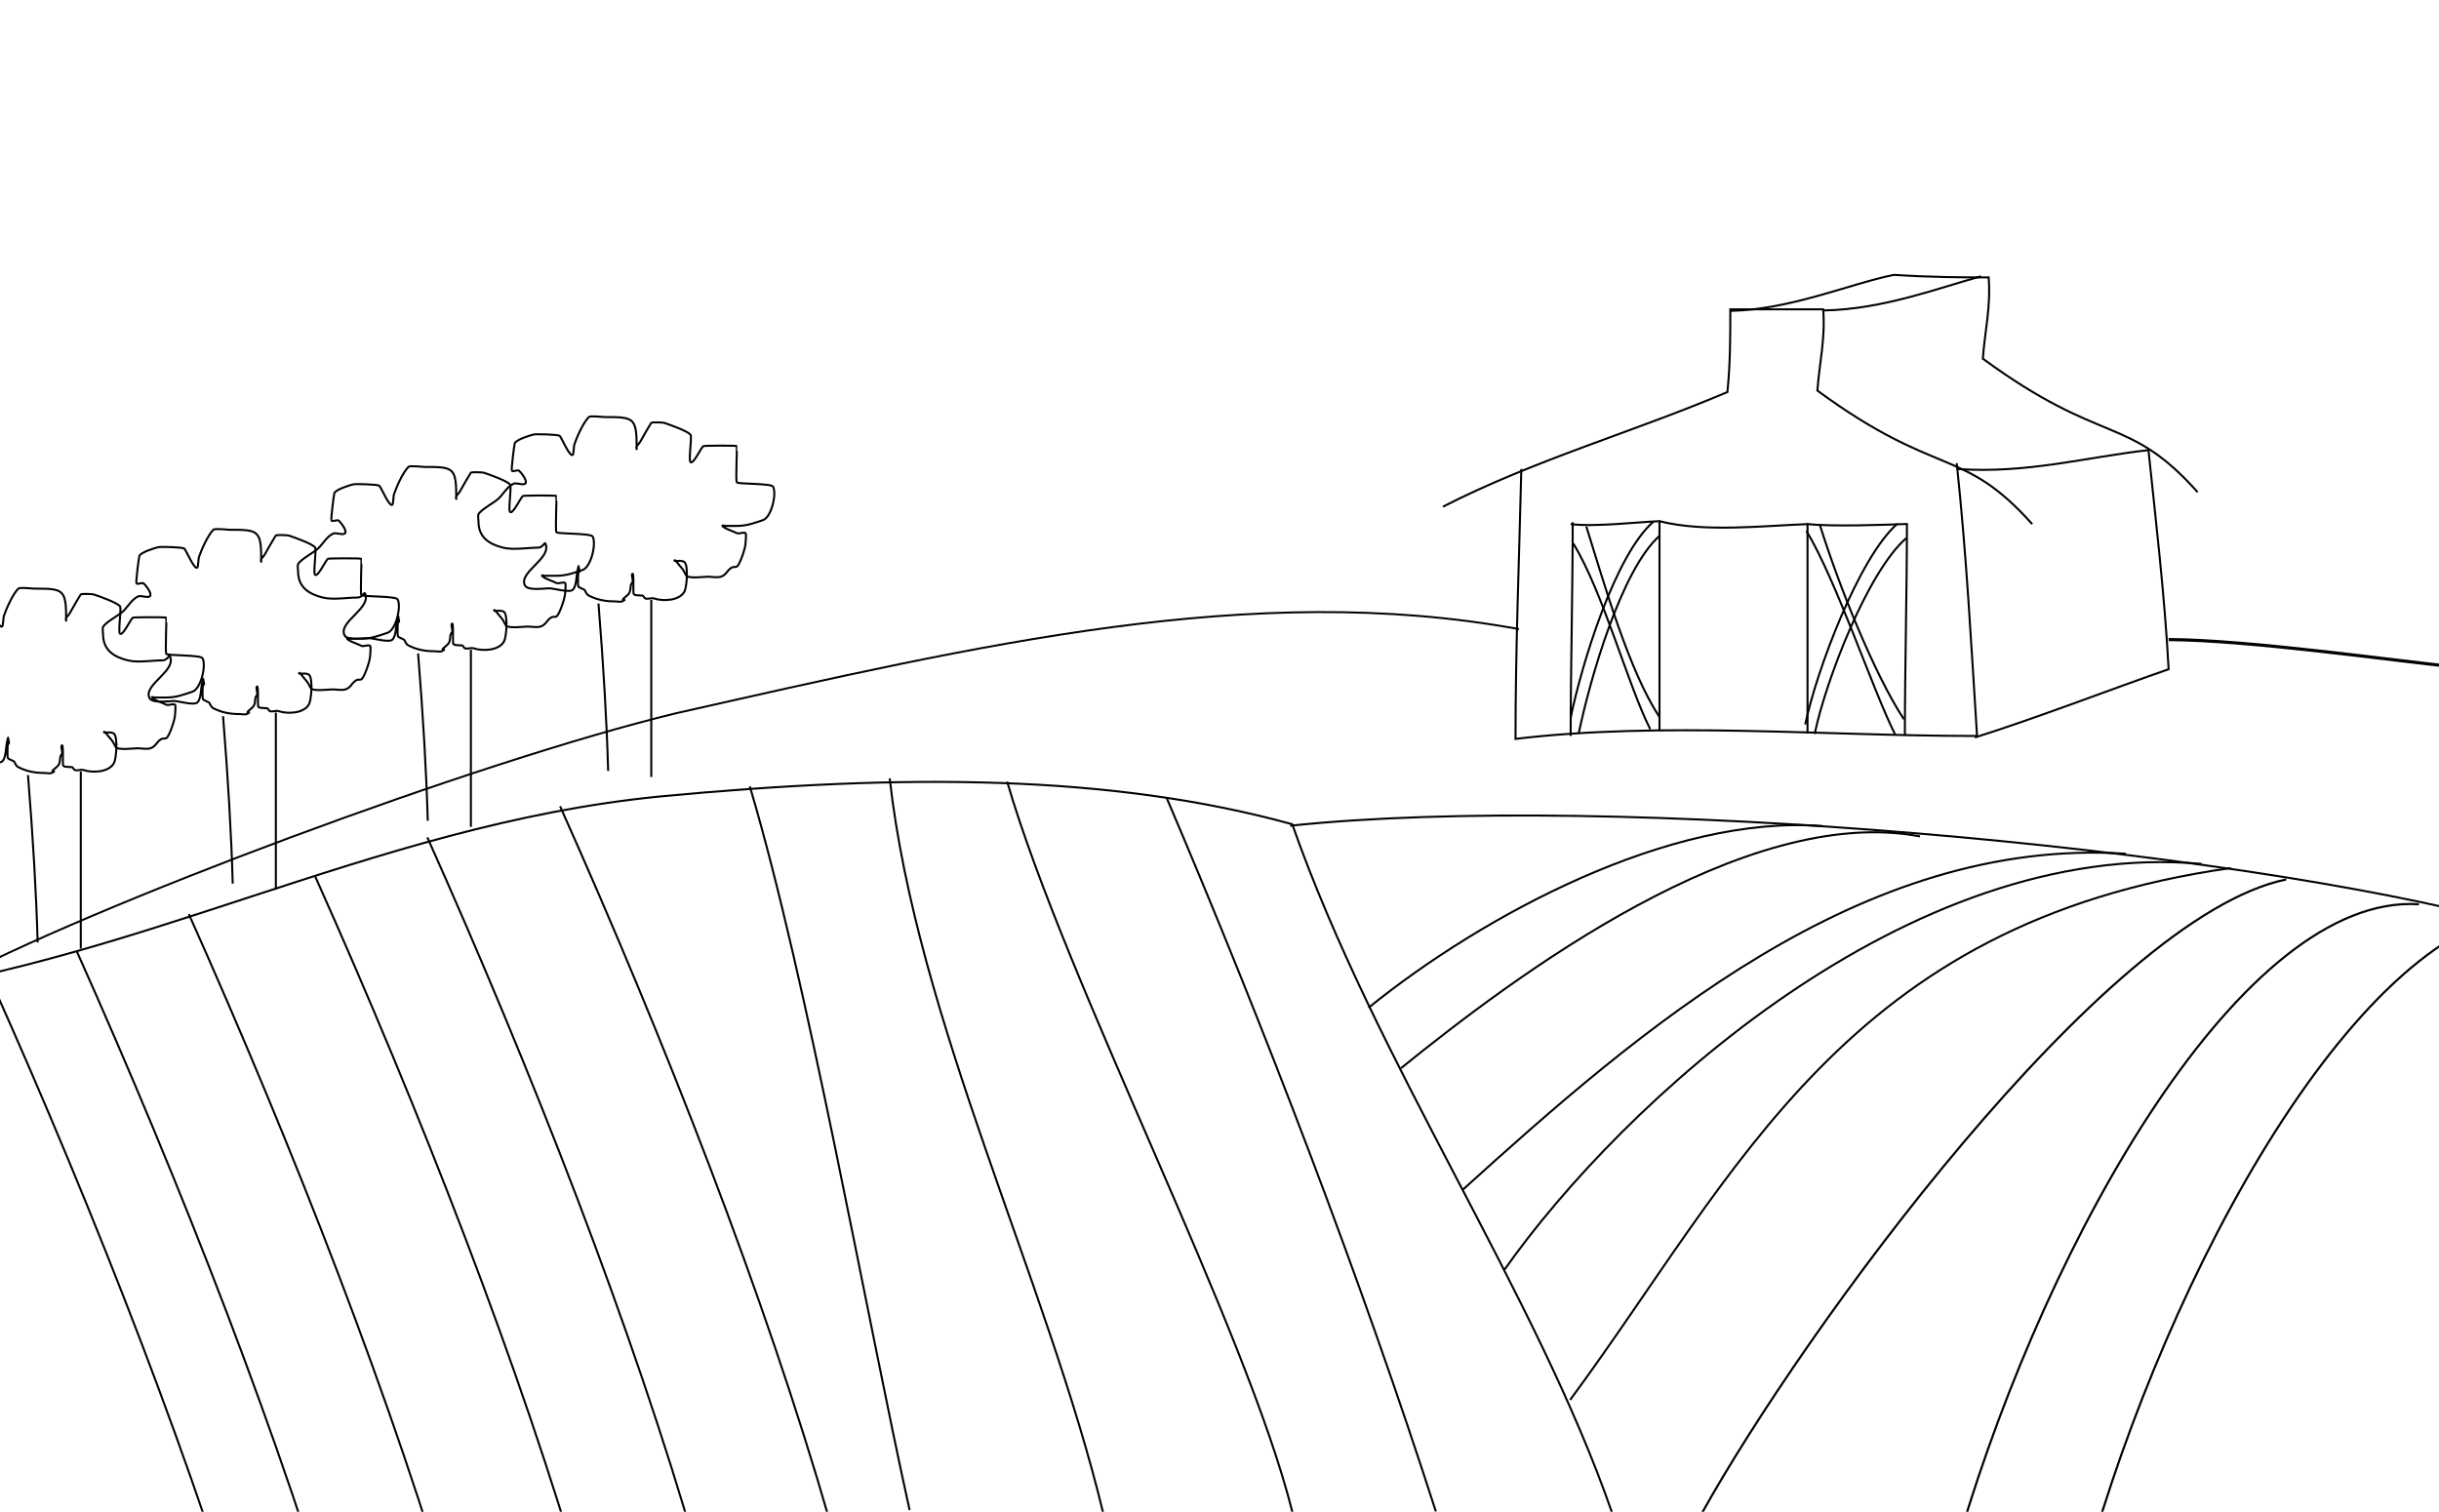 <?xml version="1.0" encoding="UTF-8" standalone="no"?>
<!-- Created with Inkscape (http://www.inkscape.org/) -->

<svg
   xmlns:dc="http://purl.org/dc/elements/1.1/"
   xmlns:cc="http://creativecommons.org/ns#"
   xmlns:rdf="http://www.w3.org/1999/02/22-rdf-syntax-ns#"
   xmlns:svg="http://www.w3.org/2000/svg"
   xmlns="http://www.w3.org/2000/svg"
   xmlns:sodipodi="http://sodipodi.sourceforge.net/DTD/sodipodi-0.dtd"
   xmlns:inkscape="http://www.inkscape.org/namespaces/inkscape"
   version="1.1"
   width="1200.36"
   height="744.094"
   id="svg2"
   inkscape:version="0.48.4 r9939"
   sodipodi:docname="background.svg">
  <sodipodi:namedview
     pagecolor="#ffffff"
     bordercolor="#666666"
     borderopacity="1"
     objecttolerance="10"
     gridtolerance="10"
     guidetolerance="10"
     inkscape:pageopacity="0"
     inkscape:pageshadow="2"
     inkscape:window-width="1535"
     inkscape:window-height="876"
     id="namedview3026"
     showgrid="false"
     inkscape:zoom="1.3854546"
     inkscape:cx="466.26775"
     inkscape:cy="395.23392"
     inkscape:window-x="65"
     inkscape:window-y="24"
     inkscape:window-maximized="1"
     inkscape:current-layer="svg2"
     width="1052.36px" />
  <defs
     id="defs4" />
  <path
     inkscape:connector-curvature="0"
     style="fill:none;stroke:#000000;stroke-width:1px;stroke-linecap:butt;stroke-linejoin:miter;stroke-opacity:1"
     id="path3081"
     d="m 748.721,230.83 c -1.055,44.612 -2.857,88.04 -2.857,132.857 72.138,-8.638 151.152,-1.429 227.143,-1.429 -2.926,-45.967 -5.229,-89.761 -10,-134.286" />
  <path
     sodipodi:nodetypes="ccc"
     inkscape:connector-curvature="0"
     style="fill:none;stroke:#000000;stroke-width:1px;stroke-linecap:butt;stroke-linejoin:miter;stroke-opacity:1"
     id="path3083"
     d="m 971.894,362.995 c 29.612,-9.279 68.684,-24.347 95.398,-33.594 -1.882,-36.083 -6.502,-74.755 -10,-108.571" />
  <path
     sodipodi:nodetypes="cc"
     inkscape:connector-curvature="0"
     style="fill:none;stroke:#000000;stroke-width:1px;stroke-linecap:butt;stroke-linejoin:miter;stroke-opacity:1"
     id="path3089"
     d="m 963.006,230.83 c 34.358,2.482 64.336,-5.947 94.587,-9.308" />
  <path
     inkscape:connector-curvature="0"
     style="fill:none;stroke:#000000;stroke-width:1px;stroke-linecap:butt;stroke-linejoin:miter;stroke-opacity:1"
     id="path3091"
     d="m 710.149,249.401 c 45.137,-23.102 94.062,-36.883 140,-56.429 1.429,-14.048 1.429,-27.381 1.429,-40.714 18.453,0 33.929,0 45.714,0 1.11,14.892 -1.859,26.028 -2.857,40 59.207,43.437 71.349,27.203 105.714,65.714" />
  <path
     sodipodi:nodetypes="ccccc"
     inkscape:connector-curvature="0"
     style="fill:none;stroke:#000000;stroke-width:1px;stroke-linecap:butt;stroke-linejoin:miter;stroke-opacity:1"
     id="path3174"
     d="m 851.593,153.01 c 29.515,-0.536 59.503,-13.548 80.521,-17.716 19.346,1.25 34.822,1.25 46.607,1.25 1.11,14.892 -1.859,26.028 -2.857,40 59.207,43.437 71.349,27.203 105.714,65.714" />
  <path
     sodipodi:nodetypes="cc"
     inkscape:connector-curvature="0"
     style="fill:none;stroke:#000000;stroke-width:1px;stroke-linecap:butt;stroke-linejoin:miter;stroke-opacity:1"
     id="path3174-5"
     d="m 897.508,152.809 c 29.515,-0.536 57.338,-11.383 77.463,-16.801" />
  <path
     sodipodi:nodetypes="cccc"
     inkscape:connector-curvature="0"
     style="fill:none;stroke:#000000;stroke-width:1px;stroke-linecap:butt;stroke-linejoin:miter;stroke-opacity:1"
     id="path3196"
     d="m 816.721,359.807 c 0,-32.857 0,-70.406 0,-103.263 22.328,5.645 51.547,2.19 72.857,1.429 -10e-6,34.286 0,68.571 0,102.857" />
  <path
     inkscape:connector-curvature="0"
     style="fill:none;stroke:#000000;stroke-width:1px;stroke-linecap:butt;stroke-linejoin:miter;stroke-opacity:1"
     id="path3198"
     d="m 774.017,257.034 c 0,32.381 -1.01,72.843 -1.01,105.224" />
  <path
     inkscape:connector-curvature="0"
     style="fill:none;stroke:#000000;stroke-width:1px;stroke-linecap:butt;stroke-linejoin:miter;stroke-opacity:1"
     id="path3200"
     d="m 773.006,257.972 c 11.787,1.479 33.694,-1.063 43.204,-1.429" />
  <path
     sodipodi:nodetypes="cc"
     inkscape:connector-curvature="0"
     style="fill:none;stroke:#000000;stroke-width:1px;stroke-linecap:butt;stroke-linejoin:miter;stroke-opacity:1"
     id="path3208"
     d="m 774.333,267.502 c 14.924,24.752 26.552,68.89 37.821,91.43" />
  <path
     sodipodi:nodetypes="cc"
     inkscape:connector-curvature="0"
     style="fill:none;stroke:#000000;stroke-width:1px;stroke-linecap:butt;stroke-linejoin:miter;stroke-opacity:1"
     id="path3210"
     d="m 780.711,259.175 c 9.154,29.199 20.878,70.575 35.814,93.479" />
  <path
     sodipodi:nodetypes="cc"
     inkscape:connector-curvature="0"
     style="fill:none;stroke:#000000;stroke-width:1px;stroke-linecap:butt;stroke-linejoin:miter;stroke-opacity:1"
     id="path3216"
     d="m 776.973,360.968 c 5.39,-26.046 21.011,-80.906 40.002,-97.42" />
  <path
     sodipodi:nodetypes="cc"
     inkscape:connector-curvature="0"
     style="fill:none;stroke:#000000;stroke-width:1px;stroke-linecap:butt;stroke-linejoin:miter;stroke-opacity:1"
     id="path3216-3"
     d="m 773.047,353.07 c 5.39,-26.046 21.733,-79.823 40.724,-96.337" />
  <path
     sodipodi:nodetypes="cc"
     inkscape:connector-curvature="0"
     style="fill:none;stroke:#000000;stroke-width:1px;stroke-linecap:butt;stroke-linejoin:miter;stroke-opacity:1"
     id="path3200-6"
     d="m 889.135,257.878 c 11.787,1.479 40.19,0.381 49.7,0.015" />
  <path
     sodipodi:nodetypes="cc"
     inkscape:connector-curvature="0"
     style="fill:none;stroke:#000000;stroke-width:1px;stroke-linecap:butt;stroke-linejoin:miter;stroke-opacity:1"
     id="path3208-2"
     d="m 889.019,261.272 c 14.924,24.752 32.326,77.552 43.596,100.091" />
  <path
     sodipodi:nodetypes="cc"
     inkscape:connector-curvature="0"
     style="fill:none;stroke:#000000;stroke-width:1px;stroke-linecap:butt;stroke-linejoin:miter;stroke-opacity:1"
     id="path3210-9"
     d="m 895.758,258.72 c 9.154,29.199 26.291,72.38 41.228,95.283" />
  <path
     sodipodi:nodetypes="cc"
     inkscape:connector-curvature="0"
     style="fill:none;stroke:#000000;stroke-width:1px;stroke-linecap:butt;stroke-linejoin:miter;stroke-opacity:1"
     id="path3216-1"
     d="m 893.102,361.234 c 5.39,-26.046 26.064,-79.823 45.055,-96.337" />
  <path
     sodipodi:nodetypes="cc"
     inkscape:connector-curvature="0"
     style="fill:none;stroke:#000000;stroke-width:1px;stroke-linecap:butt;stroke-linejoin:miter;stroke-opacity:1"
     id="path3216-3-2"
     d="m 888.455,356.584 c 5.39,-26.046 26.425,-82.35 45.416,-98.863" />
  <path
     sodipodi:nodetypes="cc"
     inkscape:connector-curvature="0"
     style="fill:none;stroke:#000000;stroke-width:1px;stroke-linecap:butt;stroke-linejoin:miter;stroke-opacity:1"
     id="path3198-7"
     d="m 938.501,257.764 c 0,32.381 -1.01,71.76 -1.01,104.141" />
  <path
     sodipodi:nodetypes="cccc"
     inkscape:connector-curvature="0"
     style="fill:none;stroke:#000000;stroke-width:0.969px;stroke-linecap:butt;stroke-linejoin:miter;stroke-opacity:1"
     id="path3291"
     d="m 747.56,309.646 0,0 C 616.805,285.737 482.593,317.244 332.788,351.05 235.259,374.656 44.632,445.718 -27.56,484.822" />
  <path
     sodipodi:nodetypes="cc"
     inkscape:connector-curvature="0"
     style="fill:none;stroke:#000000;stroke-width:1.566px;stroke-linecap:butt;stroke-linejoin:miter;stroke-opacity:1"
     id="path3293"
     d="m 1067.312,314.79 c 40.542,0.332 109.823,10.32 142.695,13.645" />
  <path
     sodipodi:nodetypes="cccc"
     inkscape:connector-curvature="0"
     style="fill:none;stroke:#000000;stroke-width:1px;stroke-linecap:butt;stroke-linejoin:miter;stroke-opacity:1"
     id="path3297"
     d="M 793.566,745.115 C 755.701,635.726 677.324,523.311 635.982,405.704 547.204,381.206 445.181,380.586 324.601,392.052 181.341,406.217 63.948,476.695 -78.598,491.967" />
  <path
     sodipodi:nodetypes="cc"
     inkscape:connector-curvature="0"
     style="fill:none;stroke:#000000;stroke-width:1px;stroke-linecap:butt;stroke-linejoin:miter;stroke-opacity:1"
     id="path3299"
     d="m 574.04,392.422 c 48.043,112.613 96.321,238.623 132.611,351.524" />
  <path
     sodipodi:nodetypes="cc"
     inkscape:connector-curvature="0"
     style="fill:none;stroke:#000000;stroke-width:1px;stroke-linecap:butt;stroke-linejoin:miter;stroke-opacity:1"
     id="path3301"
     d="m 495.67,384.719 c 29.307,100.357 117.518,268.094 140.418,359.693" />
  <path
     sodipodi:nodetypes="cc"
     inkscape:connector-curvature="0"
     style="fill:none;stroke:#000000;stroke-width:1px;stroke-linecap:butt;stroke-linejoin:miter;stroke-opacity:1"
     id="path3303"
     d="m 437.865,383.12 c 13.438,119.294 77.393,246.915 105.119,361.783" />
  <path
     sodipodi:nodetypes="cc"
     inkscape:connector-curvature="0"
     style="fill:none;stroke:#000000;stroke-width:1px;stroke-linecap:butt;stroke-linejoin:miter;stroke-opacity:1"
     id="path3305"
     d="m 369.026,387.076 c 28.559,95.863 57.624,261.623 78.643,356.21" />
  <path
     sodipodi:nodetypes="cc"
     inkscape:connector-curvature="0"
     style="fill:none;stroke:#000000;stroke-width:1px;stroke-linecap:butt;stroke-linejoin:miter;stroke-opacity:1"
     id="path3307"
     d="m 634.971,406.426 c 159.297,-16.773 461.99,10.786 599.354,47.769" />
  <path
     sodipodi:nodetypes="cc"
     inkscape:connector-curvature="0"
     style="fill:none;stroke:#000000;stroke-width:1px;stroke-linecap:butt;stroke-linejoin:miter;stroke-opacity:1"
     id="path3311"
     d="M 1046.258,420.216 C 915.825,411.731 806.502,507.223 719.671,585.805" />
  <path
     sodipodi:nodetypes="cc"
     inkscape:connector-curvature="0"
     style="fill:none;stroke:#000000;stroke-width:1px;stroke-linecap:butt;stroke-linejoin:miter;stroke-opacity:1"
     id="path3313"
     d="M 944.944,411.691 C 858.603,395.388 745.038,480.825 689.515,525.772" />
  <path
     sodipodi:nodetypes="cc"
     inkscape:connector-curvature="0"
     style="fill:none;stroke:#000000;stroke-width:1px;stroke-linecap:butt;stroke-linejoin:miter;stroke-opacity:1"
     id="path3315"
     d="m 897.115,406.599 c -75.119,-5.855 -167.543,44.052 -223.613,89.442" />
  <path
     sodipodi:nodetypes="cc"
     inkscape:connector-curvature="0"
     style="fill:none;stroke:#000000;stroke-width:1px;stroke-linecap:butt;stroke-linejoin:miter;stroke-opacity:1"
     id="path3317"
     d="M 1083.481,425.207 C 939.351,412.428 798.196,543.008 740.519,624.838" />
  <path
     sodipodi:nodetypes="cc"
     inkscape:connector-curvature="0"
     style="fill:none;stroke:#000000;stroke-width:1px;stroke-linecap:butt;stroke-linejoin:miter;stroke-opacity:1"
     id="path3319"
     d="M 1097.895,427.259 C 908.2,454.166 855.557,576.697 772.752,689.049" />
  <path
     sodipodi:nodetypes="cc"
     inkscape:connector-curvature="0"
     style="fill:none;stroke:#000000;stroke-width:1.064px;stroke-linecap:butt;stroke-linejoin:miter;stroke-opacity:1"
     id="path3321"
     d="M 1125.197,432.866 C 1035.543,451.257 886.768,656.107 837.461,745.066" />
  <g
     id="g3191">
    <path
       d="m 109.777,352.521 c 2.476,30.974 4.043,57.327 4.762,82.401"
       id="path3323"
       style="fill:none;stroke:#000000;stroke-width:1px;stroke-linecap:butt;stroke-linejoin:miter;stroke-opacity:1"
       inkscape:connector-curvature="0"
       sodipodi:nodetypes="cc" />
    <path
       d="m 135.763,350.757 c 0,27.611 0,59.552 0,87.163"
       id="path3327"
       style="fill:none;stroke:#000000;stroke-width:1px;stroke-linecap:butt;stroke-linejoin:miter;stroke-opacity:1"
       inkscape:connector-curvature="0"
       sodipodi:nodetypes="cc" />
    <path
       d="m 100.01,334.327 c 0,0.952 0.952,2.857 0,2.857 -0.952,0 0,-3.81 0,-2.857 0,0.615 -0.77,9.23 0,10 0.29,0.29 2.835,1.407 2.857,1.429 0.571,0.571 0.794,2.183 2.143,2.857 4.06,2.03 7.865,2.857 12.857,2.857 0.858,0 2.82,0.376 3.571,0 2.973,-1.486 -0.764,0.049 0.714,-1.429 0.48,-0.48 2.292,-1.727 2.857,-2.857 0.929,-1.858 0.116,-3.687 1.429,-5 0.714,-0.714 -0.714,-3.571 0,-4.286 0.955,-0.955 0.179,9.465 0.714,10 0.858,0.858 2.428,0.428 3.571,0.714 1.293,-0.431 1.328,1.157 2.143,1.429 1.286,0.429 3,-0.429 4.286,0 4.499,1.5 12.649,1.13 15,-3.571 1.078,-2.156 1.903,-12.383 0,-14.286 -1.218,-1.218 -5,-0.267 -5,-0.714 0,-1.347 2.268,2.268 3.571,3.571 0.706,0.706 1.503,2.293 2.143,3.571 0.918,1.835 8.991,0.714 10.714,0.714 1.773,0 4.737,0.564 6.429,0 2.704,-0.901 2.904,-2.889 5,-4.286 1.412,-0.941 1.749,-0.16 2.857,-0.714 1.392,-0.696 4.286,-9.199 4.286,-11.429 0,-0.793 0.505,-4.495 0,-5 -0.733,-0.733 -3.306,0.49 -4.286,0 -1.714,-0.857 -3.75,-1.518 -5,-2.143 -0.204,-0.102 -2.143,-1.148 -2.143,-1.429 0,-0.476 0.952,0 1.429,0 1.905,0 3.81,0 5.714,0 4.995,0 8.44,-1.385 12.857,-2.857 4.12,-1.373 6.848,-12.733 5,-16.429 -0.878,-1.756 -16.922,-1.207 -17.857,-2.143 -0.647,-0.647 0.189,-17.763 0,-17.857 -0.669,-0.334 -15.9,-0.265 -16.429,0 -1.184,0.592 -4.986,9.3 -6.429,7.857 -0.651,-0.651 0,-6.398 0,-7.143 0,-0.898 0.61,-5.818 0,-6.429 -1.851,-1.851 -9.668,-4.651 -12.857,-5.714 -0.678,-0.226 -5.992,-0.437 -6.429,0 -0.247,0.247 -4.568,7.708 -5,8.571 -0.612,1.223 -1.479,2.193 -2.143,2.857 -0.337,0.337 0,1.905 0,1.429 0,-15.531 -1.169,-15.714 -15.714,-15.714 -1.104,0 -7.071,-0.786 -7.857,0 -2.807,2.807 -5.989,10.111 -7.143,13.571 -0.179,0.537 -0.333,4.619 -0.714,5 -1.444,1.444 -5.433,-8.29 -6.429,-9.286 -0.764,-0.764 -11.822,-0.973 -12.857,-0.714 -1.96,0.49 -8.374,2.462 -9.286,4.286 -0.213,0.426 -1.84,13.16 -1.429,13.571 0.595,0.595 2.976,-0.595 3.571,0 2.226,2.226 4.301,5.707 2.857,6.429 -1.524,0.762 -4.19,-0.762 -5.714,0 -3.001,1.501 -4.709,4.709 -7.143,7.143 -2.074,2.074 -8.807,5.471 -10,7.857 -0.376,0.751 0,2.713 0,3.571 0,7.831 5.329,11.154 12.143,12.857 5.019,1.255 11.964,0 17.143,0 2.259,0 3.29,-2.706 3.571,-2.143 3.653,7.306 -13.306,14.102 -10,20.714 1.379,2.758 9.468,1.429 12.143,1.429 1.942,0 9.814,2.329 11.429,0.714 2.227,-2.227 1.424,-7.845 2.857,-11.429 z"
       id="path3337"
       style="fill:none;stroke:#000000;stroke-width:1px;stroke-linecap:butt;stroke-linejoin:miter;stroke-opacity:1"
       inkscape:connector-curvature="0" />
  </g>
  <path
     d="m 275.648,396.845 c 51.376,114.835 101.099,241.808 132.611,351.524"
     id="path3299-3"
     style="fill:none;stroke:#000000;stroke-width:1px;stroke-linecap:butt;stroke-linejoin:miter;stroke-opacity:1"
     inkscape:connector-curvature="0"
     sodipodi:nodetypes="cc" />
  <path
     d="m 210.32,412.156 c 51.376,114.835 101.099,241.808 132.611,351.524"
     id="path3299-3-6"
     style="fill:none;stroke:#000000;stroke-width:1px;stroke-linecap:butt;stroke-linejoin:miter;stroke-opacity:1"
     inkscape:connector-curvature="0"
     sodipodi:nodetypes="cc" />
  <path
     d="m 155.199,431.551 c 51.376,114.835 101.099,241.808 132.611,351.524"
     id="path3299-3-7"
     style="fill:none;stroke:#000000;stroke-width:1px;stroke-linecap:butt;stroke-linejoin:miter;stroke-opacity:1"
     inkscape:connector-curvature="0"
     sodipodi:nodetypes="cc" />
  <path
     d="M 92.933,449.925 C 144.309,564.76 194.032,691.732 225.544,801.449"
     id="path3299-3-5"
     style="fill:none;stroke:#000000;stroke-width:1px;stroke-linecap:butt;stroke-linejoin:miter;stroke-opacity:1"
     inkscape:connector-curvature="0"
     sodipodi:nodetypes="cc" />
  <path
     d="M 37.812,468.298 C 89.188,583.133 138.911,710.106 170.423,819.822"
     id="path3299-3-3"
     style="fill:none;stroke:#000000;stroke-width:1px;stroke-linecap:butt;stroke-linejoin:miter;stroke-opacity:1"
     inkscape:connector-curvature="0"
     sodipodi:nodetypes="cc" />
  <path
     d="M -4.039,483.61 C 47.337,598.445 97.06,725.417 128.572,835.134"
     id="path3299-3-56"
     style="fill:none;stroke:#000000;stroke-width:1px;stroke-linecap:butt;stroke-linejoin:miter;stroke-opacity:1"
     inkscape:connector-curvature="0"
     sodipodi:nodetypes="cc" />
  <path
     sodipodi:nodetypes="cc"
     inkscape:connector-curvature="0"
     style="fill:none;stroke:#000000;stroke-width:1.064px;stroke-linecap:butt;stroke-linejoin:miter;stroke-opacity:1"
     id="path3321-2"
     d="m 1190.456,445.081 c -86.394,-5.443 -182.124,163.003 -225.663,310.035" />
  <path
     sodipodi:nodetypes="cc"
     inkscape:connector-curvature="0"
     style="fill:none;stroke:#000000;stroke-width:1.064px;stroke-linecap:butt;stroke-linejoin:miter;stroke-opacity:1"
     id="path3321-2-9"
     d="m 1256.138,447.671 c -86.394,-5.443 -182.124,163.003 -225.663,310.035" />
  <g
     transform="translate(95.987,-30.922)"
     id="g3191-1">
    <path
       d="m 109.777,352.521 c 2.476,30.974 4.043,57.327 4.762,82.401"
       id="path3323-2"
       style="fill:none;stroke:#000000;stroke-width:1px;stroke-linecap:butt;stroke-linejoin:miter;stroke-opacity:1"
       inkscape:connector-curvature="0"
       sodipodi:nodetypes="cc" />
    <path
       d="m 135.763,350.757 c 0,27.611 0,59.552 0,87.163"
       id="path3327-7"
       style="fill:none;stroke:#000000;stroke-width:1px;stroke-linecap:butt;stroke-linejoin:miter;stroke-opacity:1"
       inkscape:connector-curvature="0"
       sodipodi:nodetypes="cc" />
    <path
       d="m 100.01,334.327 c 0,0.952 0.952,2.857 0,2.857 -0.952,0 0,-3.81 0,-2.857 0,0.615 -0.77,9.23 0,10 0.29,0.29 2.835,1.407 2.857,1.429 0.571,0.571 0.794,2.183 2.143,2.857 4.06,2.03 7.865,2.857 12.857,2.857 0.858,0 2.82,0.376 3.571,0 2.973,-1.486 -0.764,0.049 0.714,-1.429 0.48,-0.48 2.292,-1.727 2.857,-2.857 0.929,-1.858 0.116,-3.687 1.429,-5 0.714,-0.714 -0.714,-3.571 0,-4.286 0.955,-0.955 0.179,9.465 0.714,10 0.858,0.858 2.428,0.428 3.571,0.714 1.293,-0.431 1.328,1.157 2.143,1.429 1.286,0.429 3,-0.429 4.286,0 4.499,1.5 12.649,1.13 15,-3.571 1.078,-2.156 1.903,-12.383 0,-14.286 -1.218,-1.218 -5,-0.267 -5,-0.714 0,-1.347 2.268,2.268 3.571,3.571 0.706,0.706 1.503,2.293 2.143,3.571 0.918,1.835 8.991,0.714 10.714,0.714 1.773,0 4.737,0.564 6.429,0 2.704,-0.901 2.904,-2.889 5,-4.286 1.412,-0.941 1.749,-0.16 2.857,-0.714 1.392,-0.696 4.286,-9.199 4.286,-11.429 0,-0.793 0.505,-4.495 0,-5 -0.733,-0.733 -3.306,0.49 -4.286,0 -1.714,-0.857 -3.75,-1.518 -5,-2.143 -0.204,-0.102 -2.143,-1.148 -2.143,-1.429 0,-0.476 0.952,0 1.429,0 1.905,0 3.81,0 5.714,0 4.995,0 8.44,-1.385 12.857,-2.857 4.12,-1.373 6.848,-12.733 5,-16.429 -0.878,-1.756 -16.922,-1.207 -17.857,-2.143 -0.647,-0.647 0.189,-17.763 0,-17.857 -0.669,-0.334 -15.9,-0.265 -16.429,0 -1.184,0.592 -4.986,9.3 -6.429,7.857 -0.651,-0.651 0,-6.398 0,-7.143 0,-0.898 0.61,-5.818 0,-6.429 -1.851,-1.851 -9.668,-4.651 -12.857,-5.714 -0.678,-0.226 -5.992,-0.437 -6.429,0 -0.247,0.247 -4.568,7.708 -5,8.571 -0.612,1.223 -1.479,2.193 -2.143,2.857 -0.337,0.337 0,1.905 0,1.429 0,-15.531 -1.169,-15.714 -15.714,-15.714 -1.104,0 -7.071,-0.786 -7.857,0 -2.807,2.807 -5.989,10.111 -7.143,13.571 -0.179,0.537 -0.333,4.619 -0.714,5 -1.444,1.444 -5.433,-8.29 -6.429,-9.286 -0.764,-0.764 -11.822,-0.973 -12.857,-0.714 -1.96,0.49 -8.374,2.462 -9.286,4.286 -0.213,0.426 -1.84,13.16 -1.429,13.571 0.595,0.595 2.976,-0.595 3.571,0 2.226,2.226 4.301,5.707 2.857,6.429 -1.524,0.762 -4.19,-0.762 -5.714,0 -3.001,1.501 -4.709,4.709 -7.143,7.143 -2.074,2.074 -8.807,5.471 -10,7.857 -0.376,0.751 0,2.713 0,3.571 0,7.831 5.329,11.154 12.143,12.857 5.019,1.255 11.964,0 17.143,0 2.259,0 3.29,-2.706 3.571,-2.143 3.653,7.306 -13.306,14.102 -10,20.714 1.379,2.758 9.468,1.429 12.143,1.429 1.942,0 9.814,2.329 11.429,0.714 2.227,-2.227 1.424,-7.845 2.857,-11.429 z"
       id="path3337-0"
       style="fill:none;stroke:#000000;stroke-width:1px;stroke-linecap:butt;stroke-linejoin:miter;stroke-opacity:1"
       inkscape:connector-curvature="0" />
  </g>
  <g
     transform="translate(184.767,-55.462)"
     id="g3191-9">
    <path
       d="m 109.777,352.521 c 2.476,30.974 4.043,57.327 4.762,82.401"
       id="path3323-3"
       style="fill:none;stroke:#000000;stroke-width:1px;stroke-linecap:butt;stroke-linejoin:miter;stroke-opacity:1"
       inkscape:connector-curvature="0"
       sodipodi:nodetypes="cc" />
    <path
       d="m 135.763,350.757 c 0,27.611 0,59.552 0,87.163"
       id="path3327-6"
       style="fill:none;stroke:#000000;stroke-width:1px;stroke-linecap:butt;stroke-linejoin:miter;stroke-opacity:1"
       inkscape:connector-curvature="0"
       sodipodi:nodetypes="cc" />
    <path
       d="m 100.01,334.327 c 0,0.952 0.952,2.857 0,2.857 -0.952,0 0,-3.81 0,-2.857 0,0.615 -0.77,9.23 0,10 0.29,0.29 2.835,1.407 2.857,1.429 0.571,0.571 0.794,2.183 2.143,2.857 4.06,2.03 7.865,2.857 12.857,2.857 0.858,0 2.82,0.376 3.571,0 2.973,-1.486 -0.764,0.049 0.714,-1.429 0.48,-0.48 2.292,-1.727 2.857,-2.857 0.929,-1.858 0.116,-3.687 1.429,-5 0.714,-0.714 -0.714,-3.571 0,-4.286 0.955,-0.955 0.179,9.465 0.714,10 0.858,0.858 2.428,0.428 3.571,0.714 1.293,-0.431 1.328,1.157 2.143,1.429 1.286,0.429 3,-0.429 4.286,0 4.499,1.5 12.649,1.13 15,-3.571 1.078,-2.156 1.903,-12.383 0,-14.286 -1.218,-1.218 -5,-0.267 -5,-0.714 0,-1.347 2.268,2.268 3.571,3.571 0.706,0.706 1.503,2.293 2.143,3.571 0.918,1.835 8.991,0.714 10.714,0.714 1.773,0 4.737,0.564 6.429,0 2.704,-0.901 2.904,-2.889 5,-4.286 1.412,-0.941 1.749,-0.16 2.857,-0.714 1.392,-0.696 4.286,-9.199 4.286,-11.429 0,-0.793 0.505,-4.495 0,-5 -0.733,-0.733 -3.306,0.49 -4.286,0 -1.714,-0.857 -3.75,-1.518 -5,-2.143 -0.204,-0.102 -2.143,-1.148 -2.143,-1.429 0,-0.476 0.952,0 1.429,0 1.905,0 3.81,0 5.714,0 4.995,0 8.44,-1.385 12.857,-2.857 4.12,-1.373 6.848,-12.733 5,-16.429 -0.878,-1.756 -16.922,-1.207 -17.857,-2.143 -0.647,-0.647 0.189,-17.763 0,-17.857 -0.669,-0.334 -15.9,-0.265 -16.429,0 -1.184,0.592 -4.986,9.3 -6.429,7.857 -0.651,-0.651 0,-6.398 0,-7.143 0,-0.898 0.61,-5.818 0,-6.429 -1.851,-1.851 -9.668,-4.651 -12.857,-5.714 -0.678,-0.226 -5.992,-0.437 -6.429,0 -0.247,0.247 -4.568,7.708 -5,8.571 -0.612,1.223 -1.479,2.193 -2.143,2.857 -0.337,0.337 0,1.905 0,1.429 0,-15.531 -1.169,-15.714 -15.714,-15.714 -1.104,0 -7.071,-0.786 -7.857,0 -2.807,2.807 -5.989,10.111 -7.143,13.571 -0.179,0.537 -0.333,4.619 -0.714,5 -1.444,1.444 -5.433,-8.29 -6.429,-9.286 -0.764,-0.764 -11.822,-0.973 -12.857,-0.714 -1.96,0.49 -8.374,2.462 -9.286,4.286 -0.213,0.426 -1.84,13.16 -1.429,13.571 0.595,0.595 2.976,-0.595 3.571,0 2.226,2.226 4.301,5.707 2.857,6.429 -1.524,0.762 -4.19,-0.762 -5.714,0 -3.001,1.501 -4.709,4.709 -7.143,7.143 -2.074,2.074 -8.807,5.471 -10,7.857 -0.376,0.751 0,2.713 0,3.571 0,7.831 5.329,11.154 12.143,12.857 5.019,1.255 11.964,0 17.143,0 2.259,0 3.29,-2.706 3.571,-2.143 3.653,7.306 -13.306,14.102 -10,20.714 1.379,2.758 9.468,1.429 12.143,1.429 1.942,0 9.814,2.329 11.429,0.714 2.227,-2.227 1.424,-7.845 2.857,-11.429 z"
       id="path3337-06"
       style="fill:none;stroke:#000000;stroke-width:1px;stroke-linecap:butt;stroke-linejoin:miter;stroke-opacity:1"
       inkscape:connector-curvature="0" />
  </g>
  <g
     transform="translate(-96.007,28.987)"
     id="g3191-2">
    <path
       d="m 109.777,352.521 c 2.476,30.974 4.043,57.327 4.762,82.401"
       id="path3323-6"
       style="fill:none;stroke:#000000;stroke-width:1px;stroke-linecap:butt;stroke-linejoin:miter;stroke-opacity:1"
       inkscape:connector-curvature="0"
       sodipodi:nodetypes="cc" />
    <path
       d="m 135.763,350.757 c 0,27.611 0,59.552 0,87.163"
       id="path3327-1"
       style="fill:none;stroke:#000000;stroke-width:1px;stroke-linecap:butt;stroke-linejoin:miter;stroke-opacity:1"
       inkscape:connector-curvature="0"
       sodipodi:nodetypes="cc" />
    <path
       d="m 100.01,334.327 c 0,0.952 0.952,2.857 0,2.857 -0.952,0 0,-3.81 0,-2.857 0,0.615 -0.77,9.23 0,10 0.29,0.29 2.835,1.407 2.857,1.429 0.571,0.571 0.794,2.183 2.143,2.857 4.06,2.03 7.865,2.857 12.857,2.857 0.858,0 2.82,0.376 3.571,0 2.973,-1.486 -0.764,0.049 0.714,-1.429 0.48,-0.48 2.292,-1.727 2.857,-2.857 0.929,-1.858 0.116,-3.687 1.429,-5 0.714,-0.714 -0.714,-3.571 0,-4.286 0.955,-0.955 0.179,9.465 0.714,10 0.858,0.858 2.428,0.428 3.571,0.714 1.293,-0.431 1.328,1.157 2.143,1.429 1.286,0.429 3,-0.429 4.286,0 4.499,1.5 12.649,1.13 15,-3.571 1.078,-2.156 1.903,-12.383 0,-14.286 -1.218,-1.218 -5,-0.267 -5,-0.714 0,-1.347 2.268,2.268 3.571,3.571 0.706,0.706 1.503,2.293 2.143,3.571 0.918,1.835 8.991,0.714 10.714,0.714 1.773,0 4.737,0.564 6.429,0 2.704,-0.901 2.904,-2.889 5,-4.286 1.412,-0.941 1.749,-0.16 2.857,-0.714 1.392,-0.696 4.286,-9.199 4.286,-11.429 0,-0.793 0.505,-4.495 0,-5 -0.733,-0.733 -3.306,0.49 -4.286,0 -1.714,-0.857 -3.75,-1.518 -5,-2.143 -0.204,-0.102 -2.143,-1.148 -2.143,-1.429 0,-0.476 0.952,0 1.429,0 1.905,0 3.81,0 5.714,0 4.995,0 8.44,-1.385 12.857,-2.857 4.12,-1.373 6.848,-12.733 5,-16.429 -0.878,-1.756 -16.922,-1.207 -17.857,-2.143 -0.647,-0.647 0.189,-17.763 0,-17.857 -0.669,-0.334 -15.9,-0.265 -16.429,0 -1.184,0.592 -4.986,9.3 -6.429,7.857 -0.651,-0.651 0,-6.398 0,-7.143 0,-0.898 0.61,-5.818 0,-6.429 -1.851,-1.851 -9.668,-4.651 -12.857,-5.714 -0.678,-0.226 -5.992,-0.437 -6.429,0 -0.247,0.247 -4.568,7.708 -5,8.571 -0.612,1.223 -1.479,2.193 -2.143,2.857 -0.337,0.337 0,1.905 0,1.429 0,-15.531 -1.169,-15.714 -15.714,-15.714 -1.104,0 -7.071,-0.786 -7.857,0 -2.807,2.807 -5.989,10.111 -7.143,13.571 -0.179,0.537 -0.333,4.619 -0.714,5 -1.444,1.444 -5.433,-8.29 -6.429,-9.286 -0.764,-0.764 -11.822,-0.973 -12.857,-0.714 -1.96,0.49 -8.374,2.462 -9.286,4.286 -0.213,0.426 -1.84,13.16 -1.429,13.571 0.595,0.595 2.976,-0.595 3.571,0 2.226,2.226 4.301,5.707 2.857,6.429 -1.524,0.762 -4.19,-0.762 -5.714,0 -3.001,1.501 -4.709,4.709 -7.143,7.143 -2.074,2.074 -8.807,5.471 -10,7.857 -0.376,0.751 0,2.713 0,3.571 0,7.831 5.329,11.154 12.143,12.857 5.019,1.255 11.964,0 17.143,0 2.259,0 3.29,-2.706 3.571,-2.143 3.653,7.306 -13.306,14.102 -10,20.714 1.379,2.758 9.468,1.429 12.143,1.429 1.942,0 9.814,2.329 11.429,0.714 2.227,-2.227 1.424,-7.845 2.857,-11.429 z"
       id="path3337-8"
       style="fill:none;stroke:#000000;stroke-width:1px;stroke-linecap:butt;stroke-linejoin:miter;stroke-opacity:1"
       inkscape:connector-curvature="0" />
  </g>
</svg>
